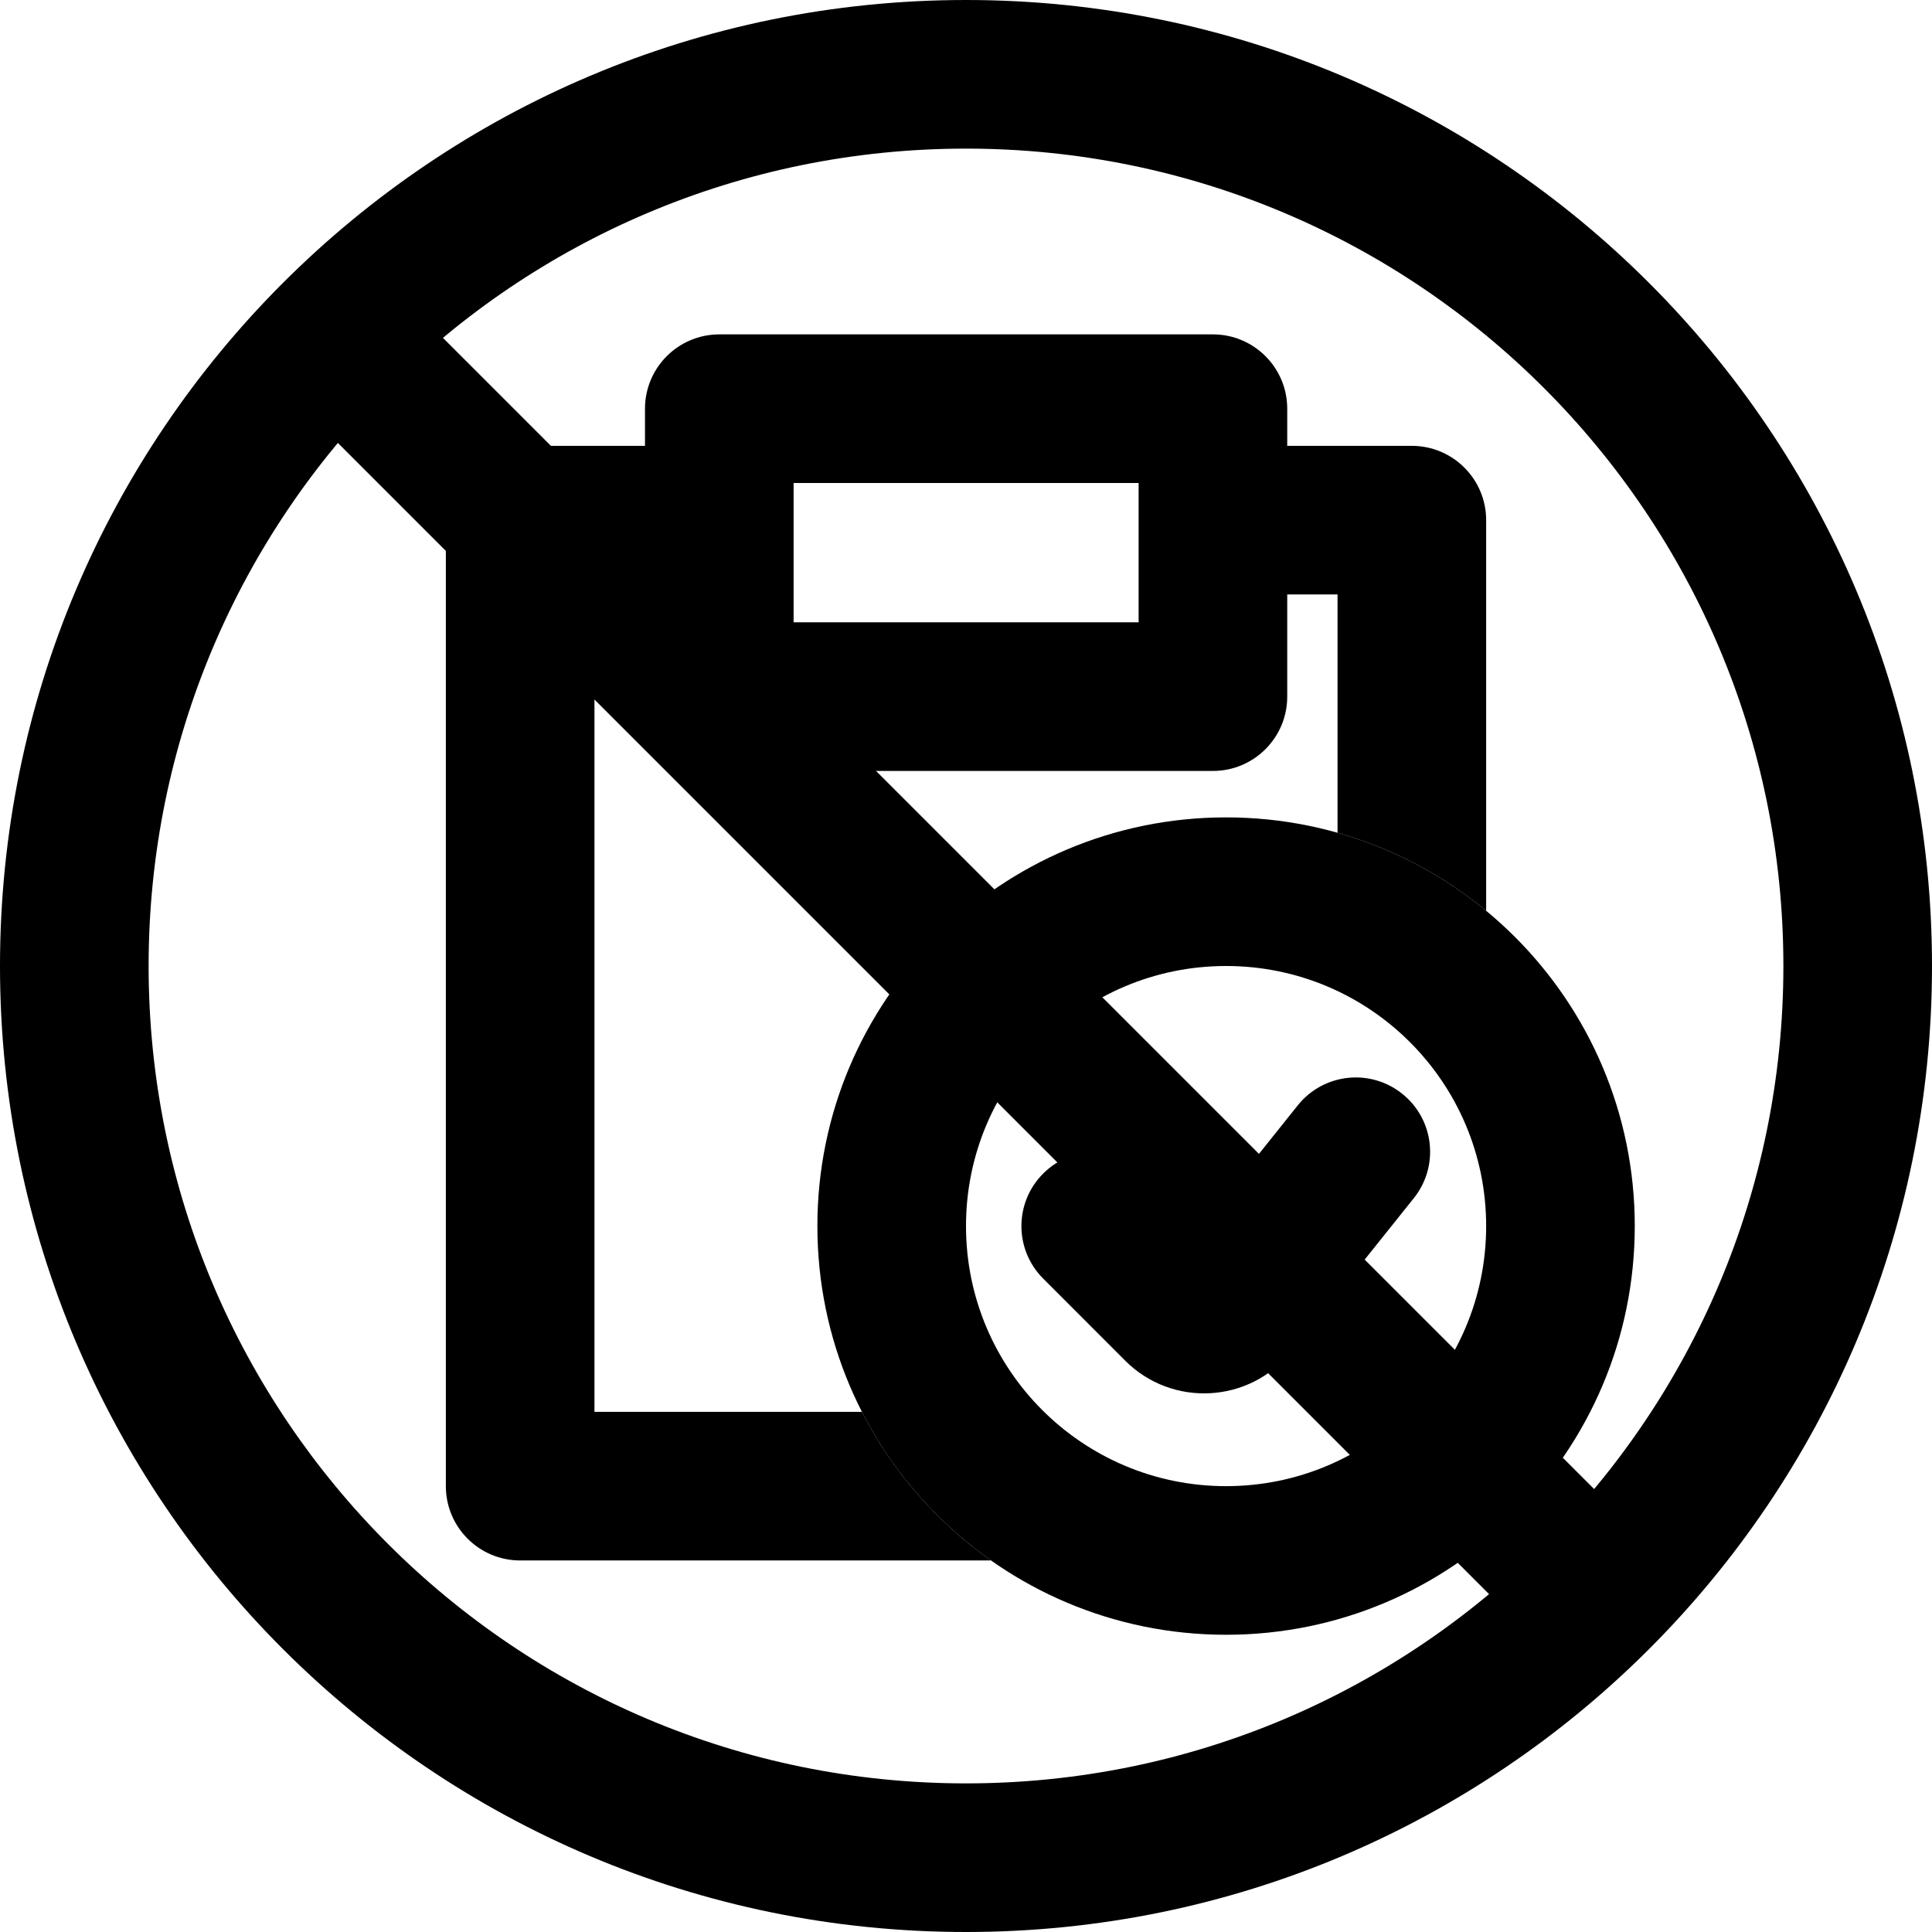<svg width="20" height="20" viewBox="0 0 26 26" fill="none" xmlns="http://www.w3.org/2000/svg"><g transform="translate(3, 3)"><path fill-rule="evenodd" clip-rule="evenodd" d="M5.68 2.5C5.68 1.948 6.128 1.5 6.68 1.5H13.323C13.875 1.5 14.323 1.948 14.323 2.5V6.375C14.323 6.927 13.875 7.375 13.323 7.375H6.68C6.128 7.375 5.68 6.927 5.68 6.375V2.5ZM7.68 3.5V5.375H12.323V3.5H7.68Z" fill="currentColor"/><path fill-rule="evenodd" clip-rule="evenodd" d="M5 16V5H6V3H4C3.448 3 3 3.448 3 4V17C3 17.552 3.448 18 4 18H10.337C9.607 17.486 9.009 16.8 8.6 16H5ZM15 8.207C15.742 8.417 16.421 8.779 17 9.257V4C17 3.448 16.552 3 16 3H14V5H15V8.207Z" fill="currentColor"/><path fill-rule="evenodd" clip-rule="evenodd" d="M13.5 17C15.433 17 17 15.433 17 13.5C17 11.567 15.433 10 13.5 10C11.567 10 10 11.567 10 13.5C10 15.433 11.567 17 13.5 17ZM13.5 19C16.538 19 19 16.538 19 13.5C19 10.462 16.538 8 13.5 8C10.462 8 8 10.462 8 13.5C8 16.538 10.462 19 13.5 19Z" fill="currentColor"/><path fill-rule="evenodd" clip-rule="evenodd" d="M15.87 11.719C16.302 12.064 16.372 12.693 16.026 13.125L14.376 15.188C13.817 15.887 12.776 15.944 12.143 15.312L11.039 14.207C10.648 13.817 10.648 13.183 11.039 12.793C11.429 12.402 12.062 12.402 12.453 12.793L13.163 13.503L14.465 11.875C14.81 11.444 15.439 11.374 15.87 11.719Z" fill="currentColor"/><path d="M1.293 2.707C0.902 2.317 0.902 1.683 1.293 1.293C1.683 0.902 2.317 0.902 2.707 1.293L18.707 17.293C19.098 17.683 19.098 18.317 18.707 18.707C18.317 19.098 17.683 19.098 17.293 18.707L1.293 2.707Z" fill="currentColor"/></g><path fill-rule="evenodd" clip-rule="evenodd" d="M13 24C19.075 24 24 19.075 24 13C24 6.925 19.075 2 13 2C6.925 2 2 6.925 2 13C2 19.075 6.925 24 13 24ZM13 26C20.18 26 26 20.18 26 13C26 5.82 20.18 0 13 0C5.82 0 0 5.82 0 13C0 20.18 5.82 26 13 26Z" fill="currentColor"/></svg>